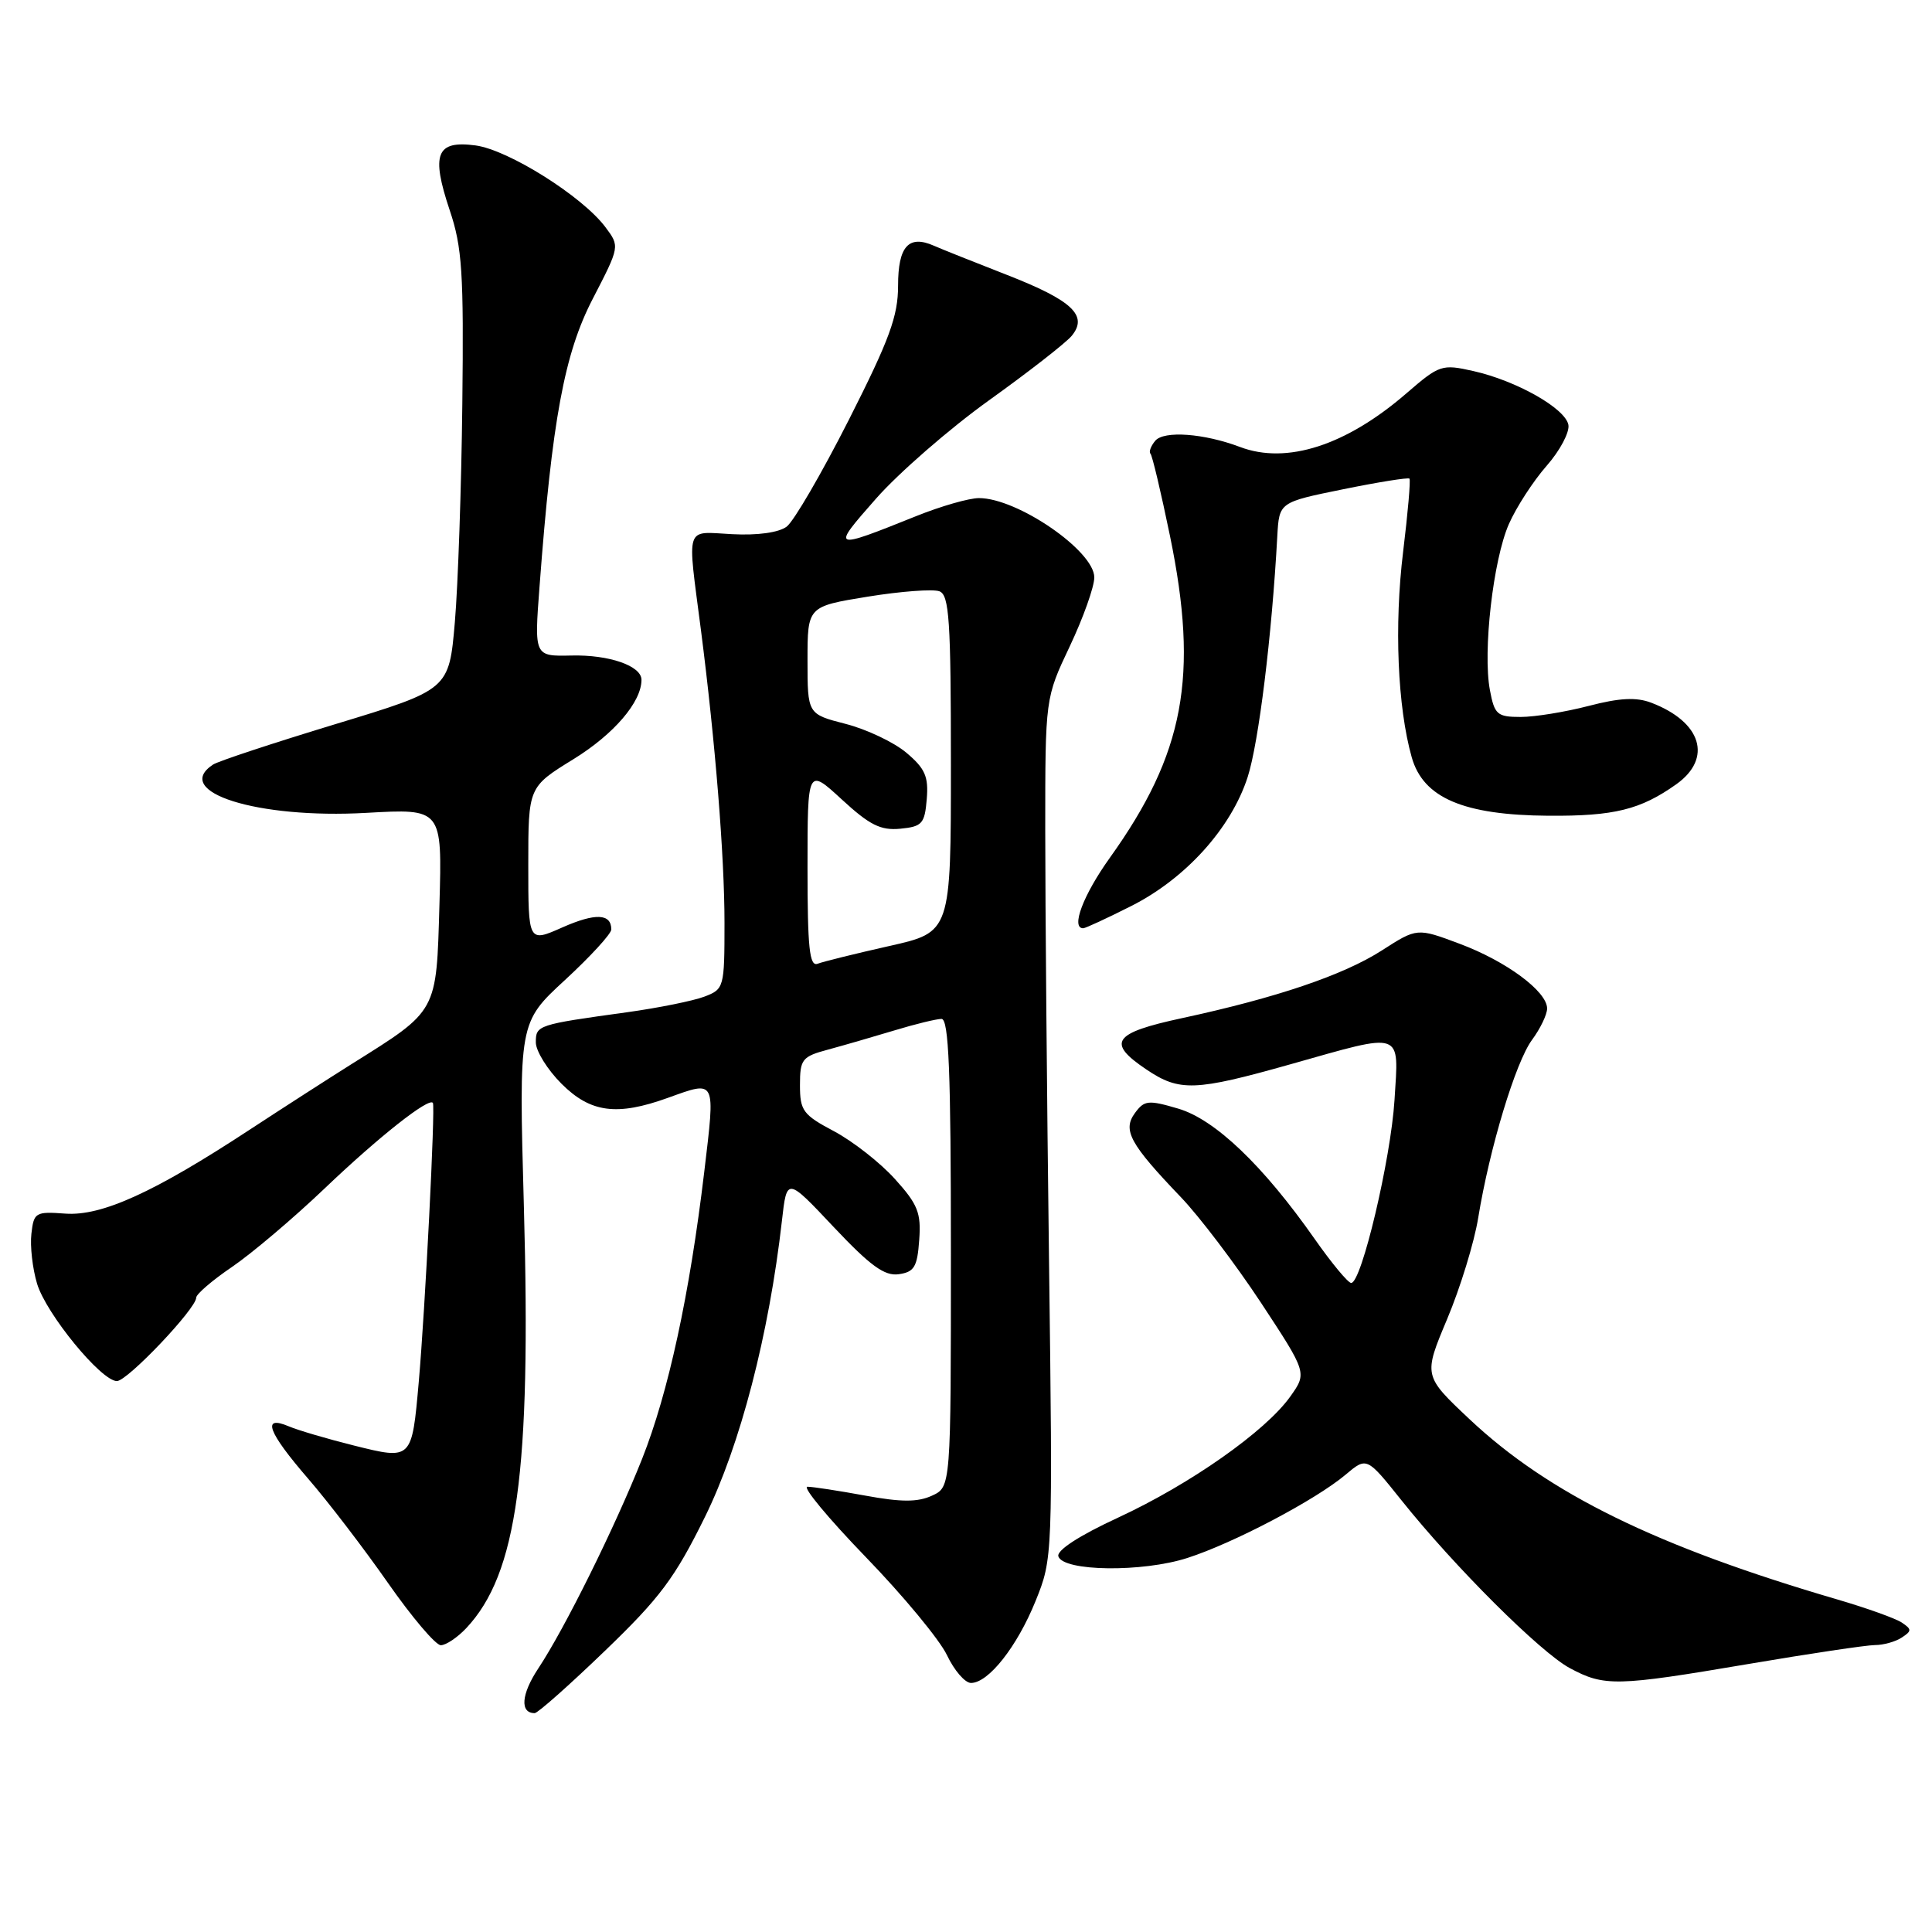 <?xml version="1.0" encoding="UTF-8" standalone="no"?>
<!DOCTYPE svg PUBLIC "-//W3C//DTD SVG 1.1//EN" "http://www.w3.org/Graphics/SVG/1.1/DTD/svg11.dtd" >
<svg xmlns="http://www.w3.org/2000/svg" xmlns:xlink="http://www.w3.org/1999/xlink" version="1.1" viewBox="0 0 256 256">
 <g >
 <path fill="currentColor"
d=" M 80.15 218.75 C 87.45 211.73 89.43 209.08 93.41 201.00 C 98.09 191.51 101.90 176.81 103.61 161.75 C 104.26 155.99 104.26 155.99 110.47 162.59 C 115.33 167.74 117.21 169.11 119.09 168.84 C 121.14 168.55 121.55 167.87 121.80 164.31 C 122.07 160.71 121.62 159.58 118.57 156.21 C 116.63 154.06 113.00 151.22 110.52 149.90 C 106.40 147.72 106.00 147.17 106.00 143.79 C 106.00 140.35 106.27 140.00 109.75 139.07 C 111.81 138.51 115.75 137.37 118.50 136.54 C 121.25 135.70 124.06 135.02 124.75 135.01 C 125.72 135.00 126.00 141.87 126.00 166.02 C 126.00 197.04 126.00 197.04 123.48 198.19 C 121.58 199.06 119.40 199.05 114.62 198.17 C 111.13 197.53 107.69 197.00 106.99 197.00 C 106.28 197.00 109.76 201.19 114.72 206.32 C 119.68 211.44 124.52 217.29 125.48 219.32 C 126.44 221.34 127.87 223.00 128.66 223.00 C 130.98 223.00 134.77 218.19 137.22 212.14 C 139.49 206.52 139.50 206.36 139.00 167.00 C 138.72 145.28 138.50 119.62 138.50 110.00 C 138.50 92.50 138.50 92.50 141.75 85.64 C 143.54 81.86 145.00 77.75 145.00 76.51 C 145.00 73.00 134.82 66.00 129.72 66.00 C 128.41 66.00 124.68 67.07 121.42 68.38 C 110.16 72.90 110.09 72.87 116.07 66.08 C 119.06 62.68 125.79 56.82 131.04 53.05 C 136.29 49.29 141.22 45.44 141.99 44.52 C 144.23 41.82 142.10 39.81 133.41 36.42 C 129.06 34.72 124.71 32.99 123.75 32.56 C 120.40 31.08 119.00 32.64 119.00 37.84 C 119.00 41.89 117.87 44.97 112.48 55.62 C 108.89 62.70 105.18 69.08 104.24 69.78 C 103.19 70.57 100.37 70.96 97.01 70.78 C 90.68 70.46 91.05 69.32 92.88 83.50 C 94.78 98.29 96.00 113.44 96.00 122.27 C 96.00 130.86 95.94 131.07 93.33 132.06 C 91.86 132.62 87.25 133.55 83.08 134.13 C 71.19 135.77 71.00 135.84 71.00 138.12 C 71.00 139.26 72.53 141.73 74.40 143.60 C 78.24 147.44 81.74 147.91 88.50 145.47 C 94.93 143.16 94.79 142.89 93.32 155.25 C 91.38 171.54 88.57 184.51 85.08 193.31 C 81.47 202.39 74.85 215.76 71.31 221.10 C 69.06 224.50 68.87 227.00 70.85 227.00 C 71.25 227.00 75.44 223.29 80.15 218.75 Z  M 231.60 220.50 C 239.72 219.12 247.29 217.99 248.43 217.98 C 249.57 217.98 251.18 217.53 252.00 216.98 C 253.33 216.11 253.33 215.89 252.00 215.00 C 251.18 214.45 247.35 213.08 243.50 211.95 C 219.56 204.95 205.25 197.95 194.74 188.07 C 188.60 182.29 188.60 182.29 191.76 174.77 C 193.50 170.63 195.35 164.60 195.87 161.37 C 197.38 152.12 200.82 140.75 203.00 137.79 C 204.10 136.30 205.00 134.43 205.00 133.63 C 205.00 131.37 199.59 127.36 193.40 125.05 C 187.77 122.94 187.77 122.94 183.10 125.94 C 177.98 129.22 169.14 132.21 156.62 134.91 C 147.47 136.88 146.59 138.14 151.90 141.71 C 156.29 144.67 158.35 144.59 171.00 141.02 C 186.12 136.75 185.35 136.49 184.78 145.75 C 184.29 153.59 180.41 170.00 179.04 170.00 C 178.63 170.00 176.45 167.38 174.21 164.18 C 167.36 154.41 161.00 148.34 156.13 146.90 C 152.15 145.73 151.63 145.78 150.38 147.49 C 148.72 149.76 149.73 151.59 156.49 158.65 C 158.92 161.19 163.68 167.46 167.06 172.58 C 173.20 181.91 173.20 181.91 170.96 185.06 C 167.68 189.66 157.72 196.66 148.16 201.09 C 142.97 203.49 139.98 205.44 140.24 206.23 C 140.90 208.23 151.38 208.36 157.33 206.44 C 163.44 204.48 174.32 198.75 178.29 195.41 C 181.10 193.04 181.10 193.04 185.68 198.77 C 192.71 207.58 204.11 218.94 208.00 221.03 C 212.58 223.49 214.15 223.46 231.60 220.50 Z  M 61.78 215.74 C 68.54 208.54 70.39 195.07 69.42 160.00 C 68.74 135.50 68.74 135.50 74.87 129.85 C 78.24 126.74 81.00 123.73 81.00 123.16 C 81.00 121.04 78.90 120.95 74.51 122.89 C 70.00 124.89 70.00 124.89 70.00 114.59 C 70.00 104.28 70.00 104.28 76.01 100.58 C 81.35 97.28 85.00 93.02 85.00 90.08 C 85.00 88.23 80.72 86.74 75.72 86.86 C 70.79 86.97 70.79 86.97 71.49 77.73 C 73.15 55.64 74.78 46.85 78.55 39.58 C 82.13 32.65 82.13 32.65 80.23 30.11 C 77.19 26.03 67.38 19.86 63.01 19.27 C 57.81 18.58 57.09 20.39 59.59 27.86 C 61.24 32.75 61.46 36.15 61.26 53.50 C 61.14 64.50 60.69 77.52 60.27 82.44 C 59.50 91.38 59.50 91.38 44.48 95.94 C 36.22 98.45 28.91 100.86 28.23 101.31 C 22.72 104.94 34.10 108.52 48.52 107.71 C 58.59 107.14 58.59 107.14 58.23 119.82 C 57.81 134.25 58.07 133.80 46.58 141.00 C 43.51 142.93 37.45 146.83 33.10 149.68 C 20.43 158.00 13.48 161.16 8.66 160.81 C 4.70 160.52 4.48 160.65 4.16 163.48 C 3.97 165.12 4.31 168.09 4.91 170.09 C 6.11 174.09 13.41 183.00 15.49 183.00 C 16.88 183.00 26.00 173.40 26.00 171.94 C 26.00 171.48 28.14 169.64 30.75 167.87 C 33.36 166.09 38.88 161.42 43.00 157.49 C 50.19 150.63 56.84 145.38 57.36 146.14 C 57.70 146.62 56.33 173.56 55.49 183.09 C 54.57 193.48 54.60 193.46 46.90 191.54 C 43.38 190.66 39.49 189.52 38.25 188.99 C 34.64 187.47 35.49 189.75 40.82 195.92 C 43.48 198.99 48.24 205.21 51.41 209.75 C 54.58 214.29 57.73 218.00 58.41 218.00 C 59.09 218.00 60.61 216.98 61.78 215.74 Z  M 149.90 120.05 C 157.11 116.41 163.13 109.74 165.32 102.97 C 166.78 98.44 168.53 84.27 169.25 71.02 C 169.50 66.55 169.50 66.55 177.97 64.83 C 182.63 63.88 186.58 63.25 186.76 63.42 C 186.93 63.60 186.55 67.96 185.92 73.12 C 184.73 82.84 185.18 93.69 187.06 100.34 C 188.58 105.73 193.92 108.01 205.18 108.09 C 213.90 108.15 217.37 107.29 222.13 103.91 C 226.95 100.47 225.46 95.65 218.79 93.11 C 216.82 92.36 214.60 92.47 210.50 93.54 C 207.42 94.34 203.37 95.00 201.50 95.00 C 198.38 95.00 198.03 94.69 197.42 91.44 C 196.46 86.33 197.85 74.19 199.93 69.45 C 200.91 67.22 203.16 63.75 204.93 61.73 C 206.71 59.71 208.00 57.26 207.82 56.29 C 207.40 54.10 200.92 50.44 195.20 49.16 C 191.06 48.23 190.73 48.34 186.38 52.10 C 178.38 59.03 170.50 61.57 164.32 59.23 C 159.53 57.42 154.22 57.03 153.07 58.41 C 152.49 59.11 152.21 59.88 152.44 60.11 C 152.68 60.34 153.84 65.25 155.03 71.02 C 158.86 89.61 156.94 99.86 147.06 113.66 C 143.53 118.59 141.86 123.00 143.53 123.00 C 143.82 123.00 146.69 121.67 149.90 120.05 Z  M 107.00 114.98 C 107.00 101.75 107.00 101.75 111.54 105.93 C 115.23 109.33 116.69 110.06 119.29 109.81 C 122.19 109.53 122.53 109.15 122.80 105.88 C 123.05 102.89 122.58 101.83 120.10 99.74 C 118.45 98.35 114.82 96.63 112.05 95.92 C 107.00 94.62 107.00 94.62 107.00 87.49 C 107.00 80.36 107.00 80.36 114.98 79.06 C 119.37 78.35 123.64 78.03 124.48 78.35 C 125.78 78.85 126.00 82.19 126.00 101.23 C 126.00 123.52 126.00 123.52 117.84 125.35 C 113.35 126.36 109.07 127.42 108.34 127.70 C 107.26 128.11 107.00 125.62 107.00 114.98 Z "/>
</g>
</svg>